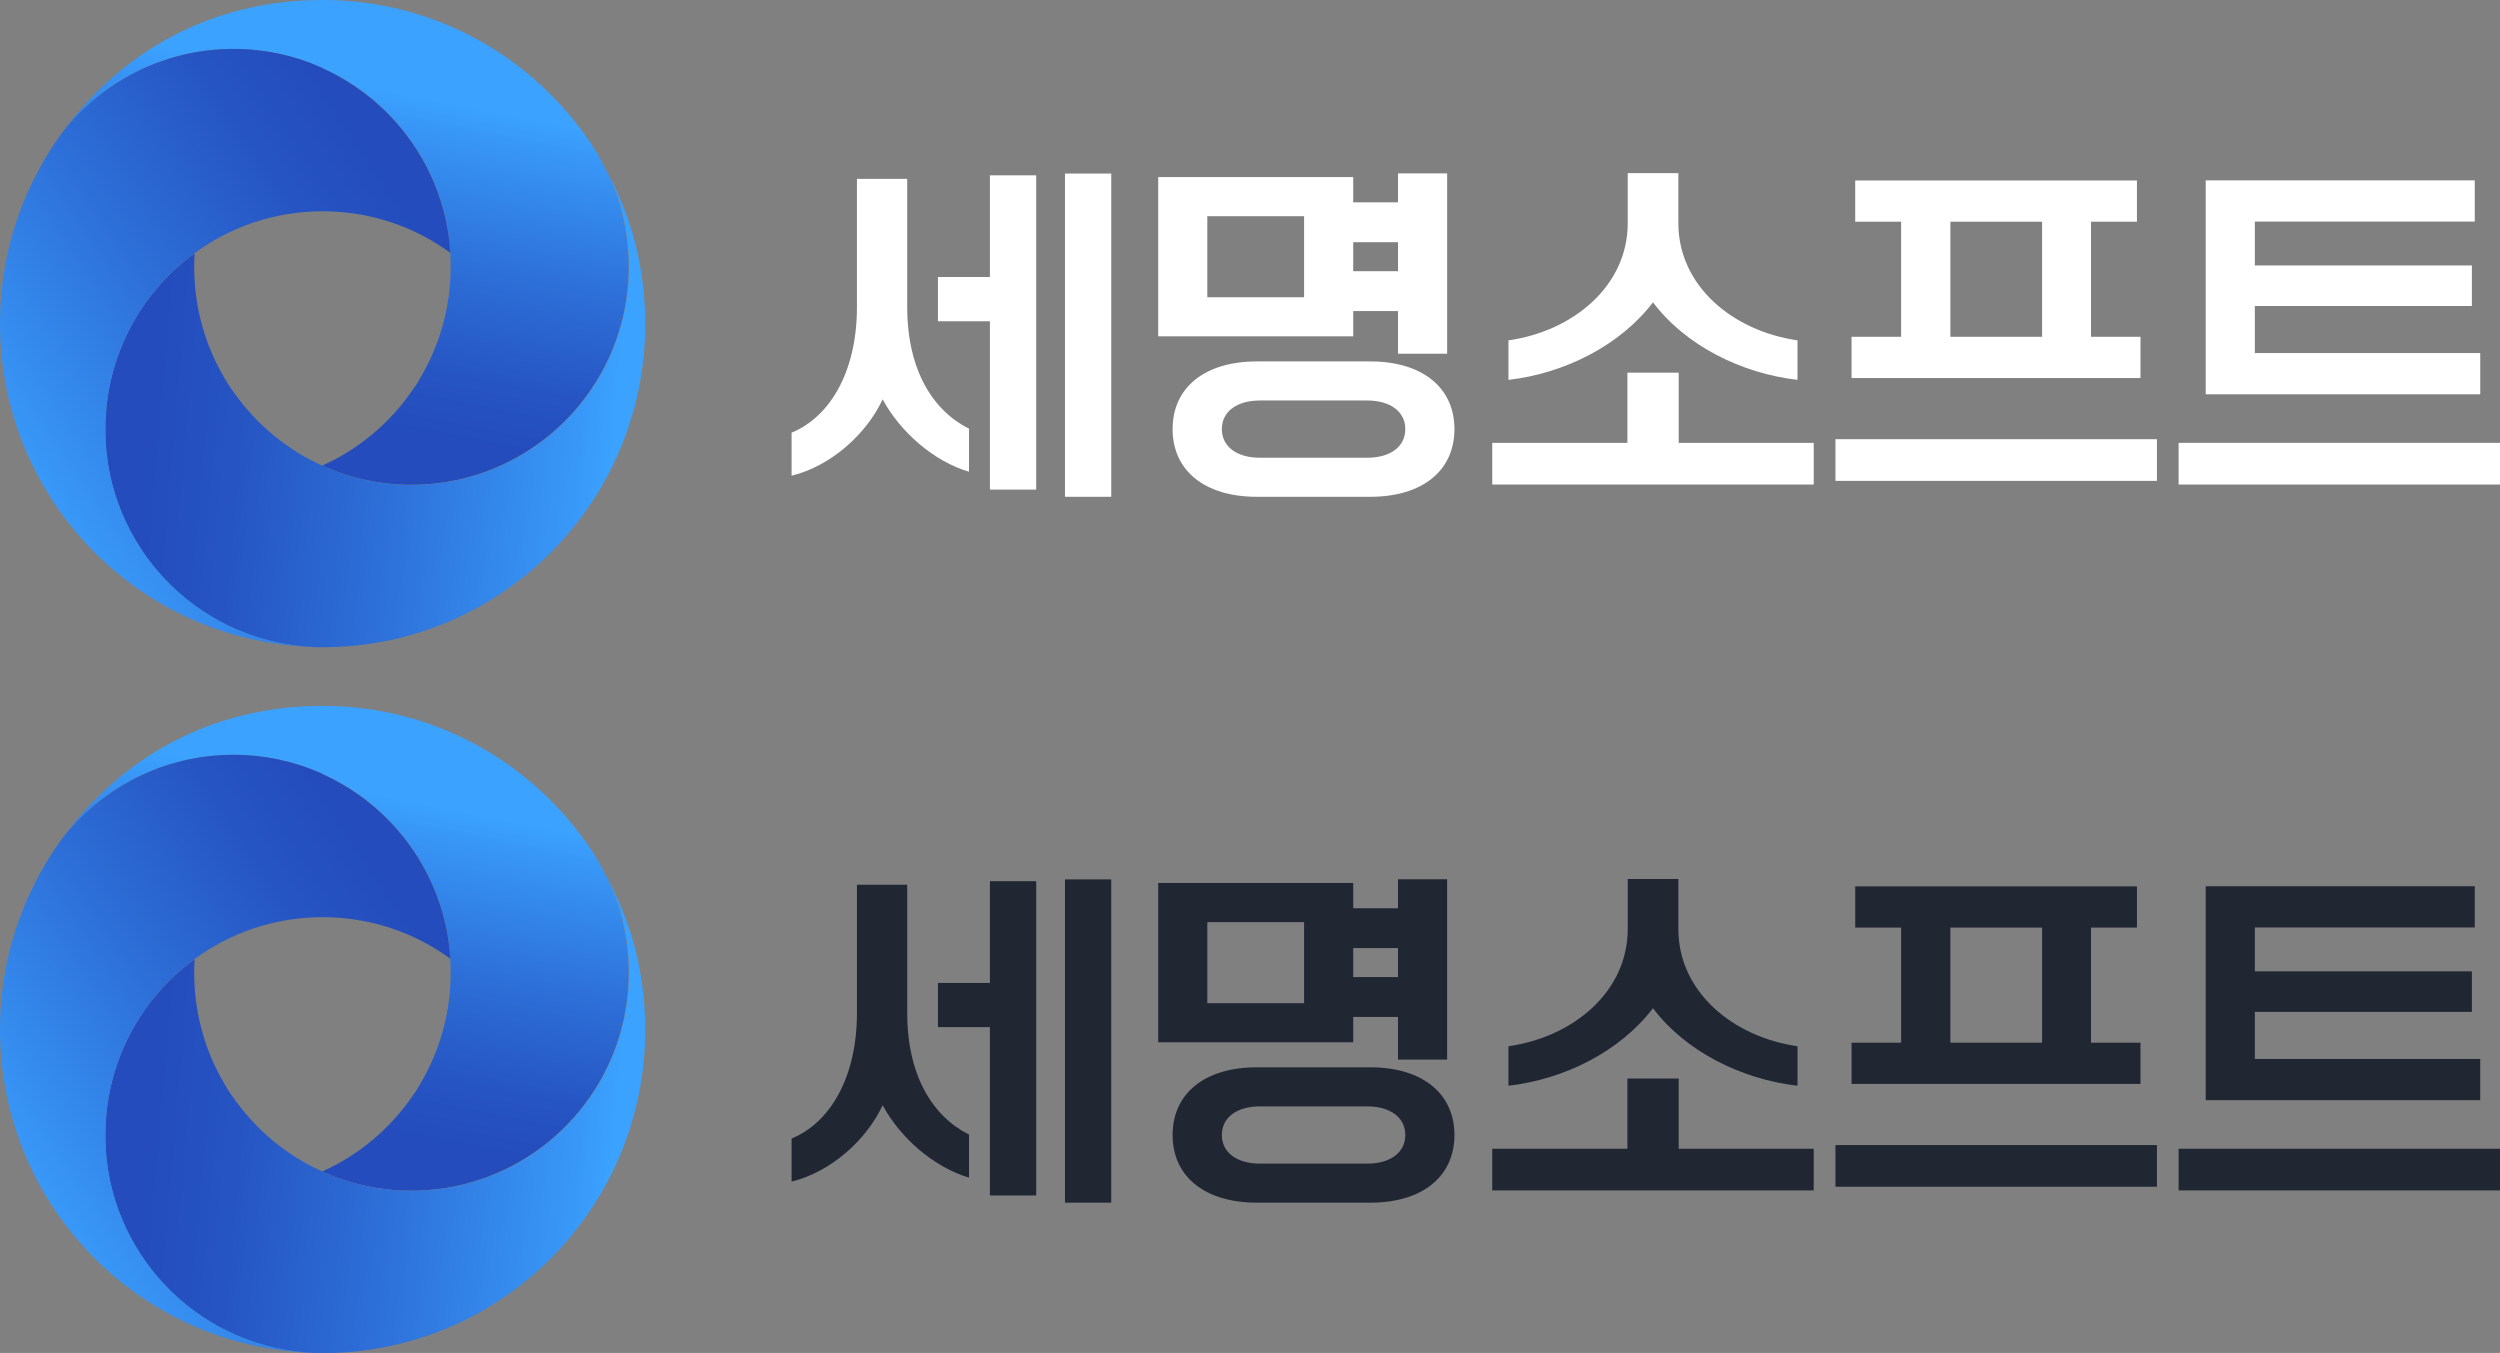 <svg width="170" height="92" viewBox="0 0 170 92" fill="none" xmlns="http://www.w3.org/2000/svg">
<rect x="0" y="0" width="170" height="92" fill="#808080" stroke="none"/>
<g clip-path="url(#clip0_1308_15278)">
<path d="M53.828 77.421C56.361 76.385 58.272 73.379 58.272 68.878V60.164H61.69V68.878C61.69 73.185 63.461 75.942 65.893 77.149V80.077C63.531 79.391 61.224 77.39 60.02 75.155C58.917 77.522 56.508 79.687 53.828 80.349V77.421ZM67.314 69.844H63.78V66.838H67.314V59.922H70.461V81.292H67.314V69.844ZM72.418 59.798H75.565V81.782H72.418V59.798Z" fill="#202632"/>
<path d="M78.758 60.039H92.019V61.76H95.064V59.79H98.405V72.055H95.064V69.151H92.019V70.872H78.758V60.039ZM85.462 81.782C81.927 81.782 79.737 80.007 79.737 77.18C79.737 74.353 81.92 72.577 85.462 72.577H93.176C96.711 72.577 98.902 74.353 98.902 77.18C98.902 80.007 96.719 81.782 93.176 81.782H85.462ZM88.678 68.216V62.703H82.098V68.216H88.678ZM92.959 79.127C94.559 79.127 95.561 78.364 95.561 77.18C95.561 75.996 94.551 75.233 92.959 75.233H85.687C84.087 75.233 83.085 75.996 83.085 77.18C83.085 78.364 84.095 79.127 85.687 79.127H92.959ZM95.064 66.441V64.47H92.019V66.441H95.064Z" fill="#202632"/>
<path d="M101.48 78.114H110.663V73.34H114.151V78.114H123.333V80.949H101.473V78.114H101.48ZM102.584 71.144C107.004 70.506 110.686 67.43 110.686 63.17V59.774H114.128V63.17C114.128 67.43 117.81 70.506 122.23 71.144V73.831C118.4 73.387 114.617 71.495 112.403 68.559C110.166 71.487 106.413 73.387 102.576 73.831V71.144H102.584Z" fill="#202632"/>
<path d="M124.811 77.865H146.671V80.699H124.811V77.865ZM125.914 70.903H129.277V63.076H126.155V60.273H145.312V63.076H142.189V70.903H145.553V73.706H125.906V70.903H125.914ZM138.864 70.903V63.076H132.626V70.903H138.864Z" fill="#202632"/>
<path d="M148.146 78.114H170.007V80.948H148.146V78.114ZM149.988 60.265H168.283V63.068H153.328V66.051H168.088V68.808H153.328V72.008H168.656V74.812H149.988V60.265Z" fill="#202632"/>
<path d="M40.669 58.529C40.622 58.459 40.584 58.389 40.537 58.319C40.537 58.319 40.537 58.311 40.529 58.303C40.483 58.233 40.436 58.163 40.397 58.085C40.343 57.992 40.281 57.906 40.218 57.812C36.28 51.894 29.568 48 21.947 48C14.326 48 8.204 51.559 4.211 57.041C6.914 53.568 11.14 51.325 15.879 51.325C17.992 51.325 19.997 51.769 21.815 52.571C21.853 52.587 21.892 52.61 21.931 52.626C26.802 54.814 30.274 59.572 30.624 65.18C30.624 65.211 30.624 65.25 30.624 65.281C30.64 65.569 30.647 65.857 30.647 66.145C30.647 68.855 29.917 71.402 28.643 73.59C28.643 73.606 28.628 73.614 28.62 73.629C28.542 73.769 28.465 73.902 28.379 74.042C28.332 74.12 28.278 74.198 28.231 74.275C28.177 74.353 28.123 74.431 28.068 74.501C26.538 76.744 24.409 78.543 21.908 79.664C21.947 79.68 21.985 79.703 22.024 79.719C23.842 80.521 25.854 80.965 27.959 80.965C31.215 80.965 34.229 79.906 36.676 78.115C36.715 78.091 36.746 78.06 36.785 78.037C40.405 75.335 42.743 71.012 42.743 66.145C42.743 63.365 41.974 60.756 40.638 58.521L40.669 58.529Z" fill="url(#paint0_linear_1308_15278)"/>
<path d="M40.668 58.529C42.004 60.757 42.773 63.365 42.773 66.153C42.773 71.021 40.427 75.343 36.815 78.045C36.776 78.068 36.745 78.1 36.706 78.123C34.267 79.914 31.253 80.973 27.99 80.973C25.877 80.973 23.865 80.529 22.055 79.727C22.016 79.712 21.977 79.696 21.938 79.673C19.825 78.723 17.976 77.29 16.531 75.514C16.275 75.195 16.026 74.868 15.793 74.533C15.77 74.494 15.739 74.463 15.715 74.424C15.56 74.206 15.42 73.98 15.288 73.754C15.257 73.7 15.226 73.653 15.203 73.598C15.203 73.598 15.203 73.591 15.195 73.583C15.102 73.419 15.008 73.256 14.915 73.084C13.828 71.021 13.206 68.661 13.206 66.169C13.206 65.881 13.214 65.585 13.229 65.305C13.229 65.281 13.229 65.25 13.229 65.227C13.191 65.25 13.152 65.281 13.121 65.305C9.5 68.007 7.162 72.329 7.162 77.196C7.162 77.484 7.162 77.78 7.185 78.061C7.185 78.092 7.185 78.131 7.185 78.162C7.675 85.755 13.866 91.79 21.511 92.008C21.651 92.008 21.798 92.008 21.938 92.008C22.078 92.008 22.225 92.008 22.365 92.008C34.29 91.782 43.877 82.025 43.877 70.016C43.877 65.811 42.703 61.886 40.653 58.545L40.668 58.529Z" fill="url(#paint1_linear_1308_15278)"/>
<path d="M21.931 52.626C21.931 52.626 21.853 52.587 21.814 52.571C19.996 51.769 17.992 51.325 15.879 51.325C11.14 51.325 6.922 53.56 4.211 57.041C3.954 57.392 3.713 57.75 3.48 58.108C3.193 58.56 2.921 59.019 2.665 59.487C2.665 59.487 2.665 59.494 2.665 59.502C0.963 62.617 0 66.2 0 70C0 82.008 9.594 91.766 21.519 91.992C13.875 91.774 7.683 85.739 7.194 78.146C7.194 78.115 7.194 78.076 7.194 78.044C7.178 77.756 7.17 77.468 7.17 77.18C7.17 72.313 9.517 67.983 13.129 65.288C13.168 65.265 13.199 65.234 13.238 65.21C15.662 63.435 18.637 62.384 21.861 62.368H21.876C21.876 62.368 21.915 62.368 21.931 62.368H22.016C25.232 62.384 28.208 63.427 30.624 65.195C30.266 59.588 26.794 54.83 21.931 52.641V52.626Z" fill="url(#paint2_linear_1308_15278)"/>
</g>
<g clip-path="url(#clip1_1308_15278)">
<path d="M53.828 29.421C56.361 28.386 58.272 25.379 58.272 20.878V12.164H61.69V20.878C61.69 25.185 63.461 27.942 65.893 29.149V32.077C63.531 31.392 61.224 29.39 60.02 27.155C58.917 29.523 56.508 31.687 53.828 32.349V29.421ZM67.314 21.844H63.78V18.838H67.314V11.922H70.461V33.292H67.314V21.844ZM72.418 11.798H75.565V33.782H72.418V11.798Z" fill="white"/>
<path d="M78.758 12.039H92.019V13.76H95.064V11.79H98.405V24.055H95.064V21.151H92.019V22.872H78.758V12.039ZM85.462 33.782C81.927 33.782 79.737 32.007 79.737 29.18C79.737 26.353 81.92 24.577 85.462 24.577H93.176C96.711 24.577 98.902 26.353 98.902 29.18C98.902 32.007 96.719 33.782 93.176 33.782H85.462ZM88.678 20.216V14.703H82.098V20.216H88.678ZM92.959 31.127C94.559 31.127 95.561 30.363 95.561 29.18C95.561 27.996 94.551 27.233 92.959 27.233H85.687C84.087 27.233 83.085 27.996 83.085 29.18C83.085 30.363 84.095 31.127 85.687 31.127H92.959ZM95.064 18.441V16.47H92.019V18.441H95.064Z" fill="white"/>
<path d="M101.48 30.114H110.663V25.34H114.151V30.114H123.333V32.949H101.473V30.114H101.48ZM102.584 23.144C107.004 22.506 110.686 19.43 110.686 15.17V11.774H114.128V15.17C114.128 19.43 117.81 22.506 122.23 23.144V25.831C118.4 25.387 114.617 23.495 112.403 20.559C110.166 23.487 106.413 25.387 102.576 25.831V23.144H102.584Z" fill="white"/>
<path d="M124.811 29.865H146.671V32.699H124.811V29.865ZM125.914 22.902H129.277V15.076H126.155V12.273H145.312V15.076H142.189V22.902H145.553V25.706H125.906V22.902H125.914ZM138.864 22.902V15.076H132.626V22.902H138.864Z" fill="white"/>
<path d="M148.146 30.114H170.007V32.949H148.146V30.114ZM149.988 12.265H168.283V15.068H153.328V18.051H168.088V20.808H153.328V24.008H168.656V26.812H149.988V12.265Z" fill="white"/>
<path d="M40.669 10.529C40.622 10.459 40.584 10.389 40.537 10.319C40.537 10.319 40.537 10.311 40.529 10.303C40.483 10.233 40.436 10.163 40.397 10.085C40.343 9.992 40.281 9.906 40.218 9.812C36.28 3.894 29.568 0 21.947 0C14.326 0 8.204 3.559 4.211 9.041C6.914 5.568 11.14 3.325 15.879 3.325C17.992 3.325 19.997 3.769 21.815 4.571C21.853 4.587 21.892 4.61 21.931 4.626C26.802 6.814 30.274 11.572 30.624 17.18C30.624 17.211 30.624 17.25 30.624 17.281C30.64 17.569 30.647 17.857 30.647 18.145C30.647 20.855 29.917 23.402 28.643 25.59C28.643 25.606 28.628 25.613 28.62 25.629C28.542 25.769 28.465 25.902 28.379 26.042C28.332 26.12 28.278 26.198 28.231 26.275C28.177 26.353 28.123 26.431 28.068 26.501C26.538 28.744 24.409 30.543 21.908 31.664C21.947 31.68 21.985 31.703 22.024 31.719C23.842 32.521 25.854 32.965 27.959 32.965C31.215 32.965 34.229 31.906 36.676 30.115C36.715 30.091 36.746 30.06 36.785 30.037C40.405 27.334 42.743 23.012 42.743 18.145C42.743 15.365 41.974 12.756 40.638 10.521L40.669 10.529Z" fill="url(#paint3_linear_1308_15278)"/>
<path d="M40.668 10.529C42.004 12.757 42.773 15.365 42.773 18.153C42.773 23.021 40.427 27.343 36.815 30.045C36.776 30.068 36.745 30.1 36.706 30.123C34.267 31.914 31.253 32.973 27.99 32.973C25.877 32.973 23.865 32.529 22.055 31.727C22.016 31.712 21.977 31.696 21.938 31.673C19.825 30.723 17.976 29.29 16.531 27.514C16.275 27.195 16.026 26.868 15.793 26.533C15.77 26.494 15.739 26.463 15.715 26.424C15.56 26.206 15.42 25.98 15.288 25.754C15.257 25.7 15.226 25.653 15.203 25.598C15.203 25.598 15.203 25.59 15.195 25.583C15.102 25.419 15.008 25.256 14.915 25.084C13.828 23.021 13.206 20.661 13.206 18.169C13.206 17.881 13.214 17.585 13.229 17.305C13.229 17.281 13.229 17.25 13.229 17.227C13.191 17.25 13.152 17.281 13.121 17.305C9.5 20.007 7.162 24.329 7.162 29.196C7.162 29.484 7.162 29.78 7.185 30.061C7.185 30.092 7.185 30.131 7.185 30.162C7.675 37.755 13.866 43.79 21.511 44.008C21.651 44.008 21.798 44.008 21.938 44.008C22.078 44.008 22.225 44.008 22.365 44.008C34.29 43.782 43.877 34.025 43.877 22.016C43.877 17.811 42.703 13.886 40.653 10.545L40.668 10.529Z" fill="url(#paint4_linear_1308_15278)"/>
<path d="M21.931 4.626C21.931 4.626 21.853 4.587 21.814 4.571C19.996 3.769 17.992 3.325 15.879 3.325C11.14 3.325 6.922 5.56 4.211 9.041C3.954 9.392 3.713 9.75 3.48 10.108C3.193 10.56 2.921 11.019 2.665 11.487C2.665 11.487 2.665 11.494 2.665 11.502C0.963 14.617 0 18.2 0 22C0 34.008 9.594 43.766 21.519 43.992C13.875 43.774 7.683 37.739 7.194 30.146C7.194 30.115 7.194 30.076 7.194 30.044C7.178 29.756 7.17 29.468 7.17 29.18C7.17 24.313 9.517 19.983 13.129 17.288C13.168 17.265 13.199 17.234 13.238 17.21C15.662 15.435 18.637 14.384 21.861 14.368H21.876C21.876 14.368 21.915 14.368 21.931 14.368H22.016C25.232 14.384 28.208 15.427 30.624 17.195C30.266 11.588 26.794 6.83 21.931 4.641V4.626Z" fill="url(#paint5_linear_1308_15278)"/>
</g>
<defs>
<linearGradient id="paint0_linear_1308_15278" x1="20.843" y1="75.864" x2="25.901" y2="50.107" gradientUnits="userSpaceOnUse">
<stop stop-color="#244CBC"/>
<stop offset="0.16" stop-color="#2655C3"/>
<stop offset="0.43" stop-color="#2D6ED7"/>
<stop offset="0.78" stop-color="#3897F7"/>
<stop offset="0.85" stop-color="#3BA2FF"/>
</linearGradient>
<linearGradient id="paint1_linear_1308_15278" x1="10.728" y1="73.45" x2="47.382" y2="76.713" gradientUnits="userSpaceOnUse">
<stop stop-color="#244CBC"/>
<stop offset="0.16" stop-color="#2655C3"/>
<stop offset="0.43" stop-color="#2D6ED7"/>
<stop offset="0.78" stop-color="#3897F7"/>
<stop offset="0.85" stop-color="#3BA2FF"/>
</linearGradient>
<linearGradient id="paint2_linear_1308_15278" x1="28.526" y1="63.536" x2="-4.112" y2="85.377" gradientUnits="userSpaceOnUse">
<stop stop-color="#244CBC"/>
<stop offset="0.16" stop-color="#2655C3"/>
<stop offset="0.43" stop-color="#2D6ED7"/>
<stop offset="0.78" stop-color="#3897F7"/>
<stop offset="0.85" stop-color="#3BA2FF"/>
</linearGradient>
<linearGradient id="paint3_linear_1308_15278" x1="20.843" y1="27.864" x2="25.901" y2="2.107" gradientUnits="userSpaceOnUse">
<stop stop-color="#244CBC"/>
<stop offset="0.16" stop-color="#2655C3"/>
<stop offset="0.43" stop-color="#2D6ED7"/>
<stop offset="0.78" stop-color="#3897F7"/>
<stop offset="0.85" stop-color="#3BA2FF"/>
</linearGradient>
<linearGradient id="paint4_linear_1308_15278" x1="10.728" y1="25.45" x2="47.382" y2="28.713" gradientUnits="userSpaceOnUse">
<stop stop-color="#244CBC"/>
<stop offset="0.16" stop-color="#2655C3"/>
<stop offset="0.43" stop-color="#2D6ED7"/>
<stop offset="0.78" stop-color="#3897F7"/>
<stop offset="0.85" stop-color="#3BA2FF"/>
</linearGradient>
<linearGradient id="paint5_linear_1308_15278" x1="28.526" y1="15.536" x2="-4.112" y2="37.377" gradientUnits="userSpaceOnUse">
<stop stop-color="#244CBC"/>
<stop offset="0.16" stop-color="#2655C3"/>
<stop offset="0.43" stop-color="#2D6ED7"/>
<stop offset="0.78" stop-color="#3897F7"/>
<stop offset="0.85" stop-color="#3BA2FF"/>
</linearGradient>
<clipPath id="clip0_1308_15278">
<rect width="170" height="44" fill="white" transform="translate(0 48)"/>
</clipPath>
<clipPath id="clip1_1308_15278">
<rect width="170" height="44" fill="white"/>
</clipPath>
</defs>
</svg>
